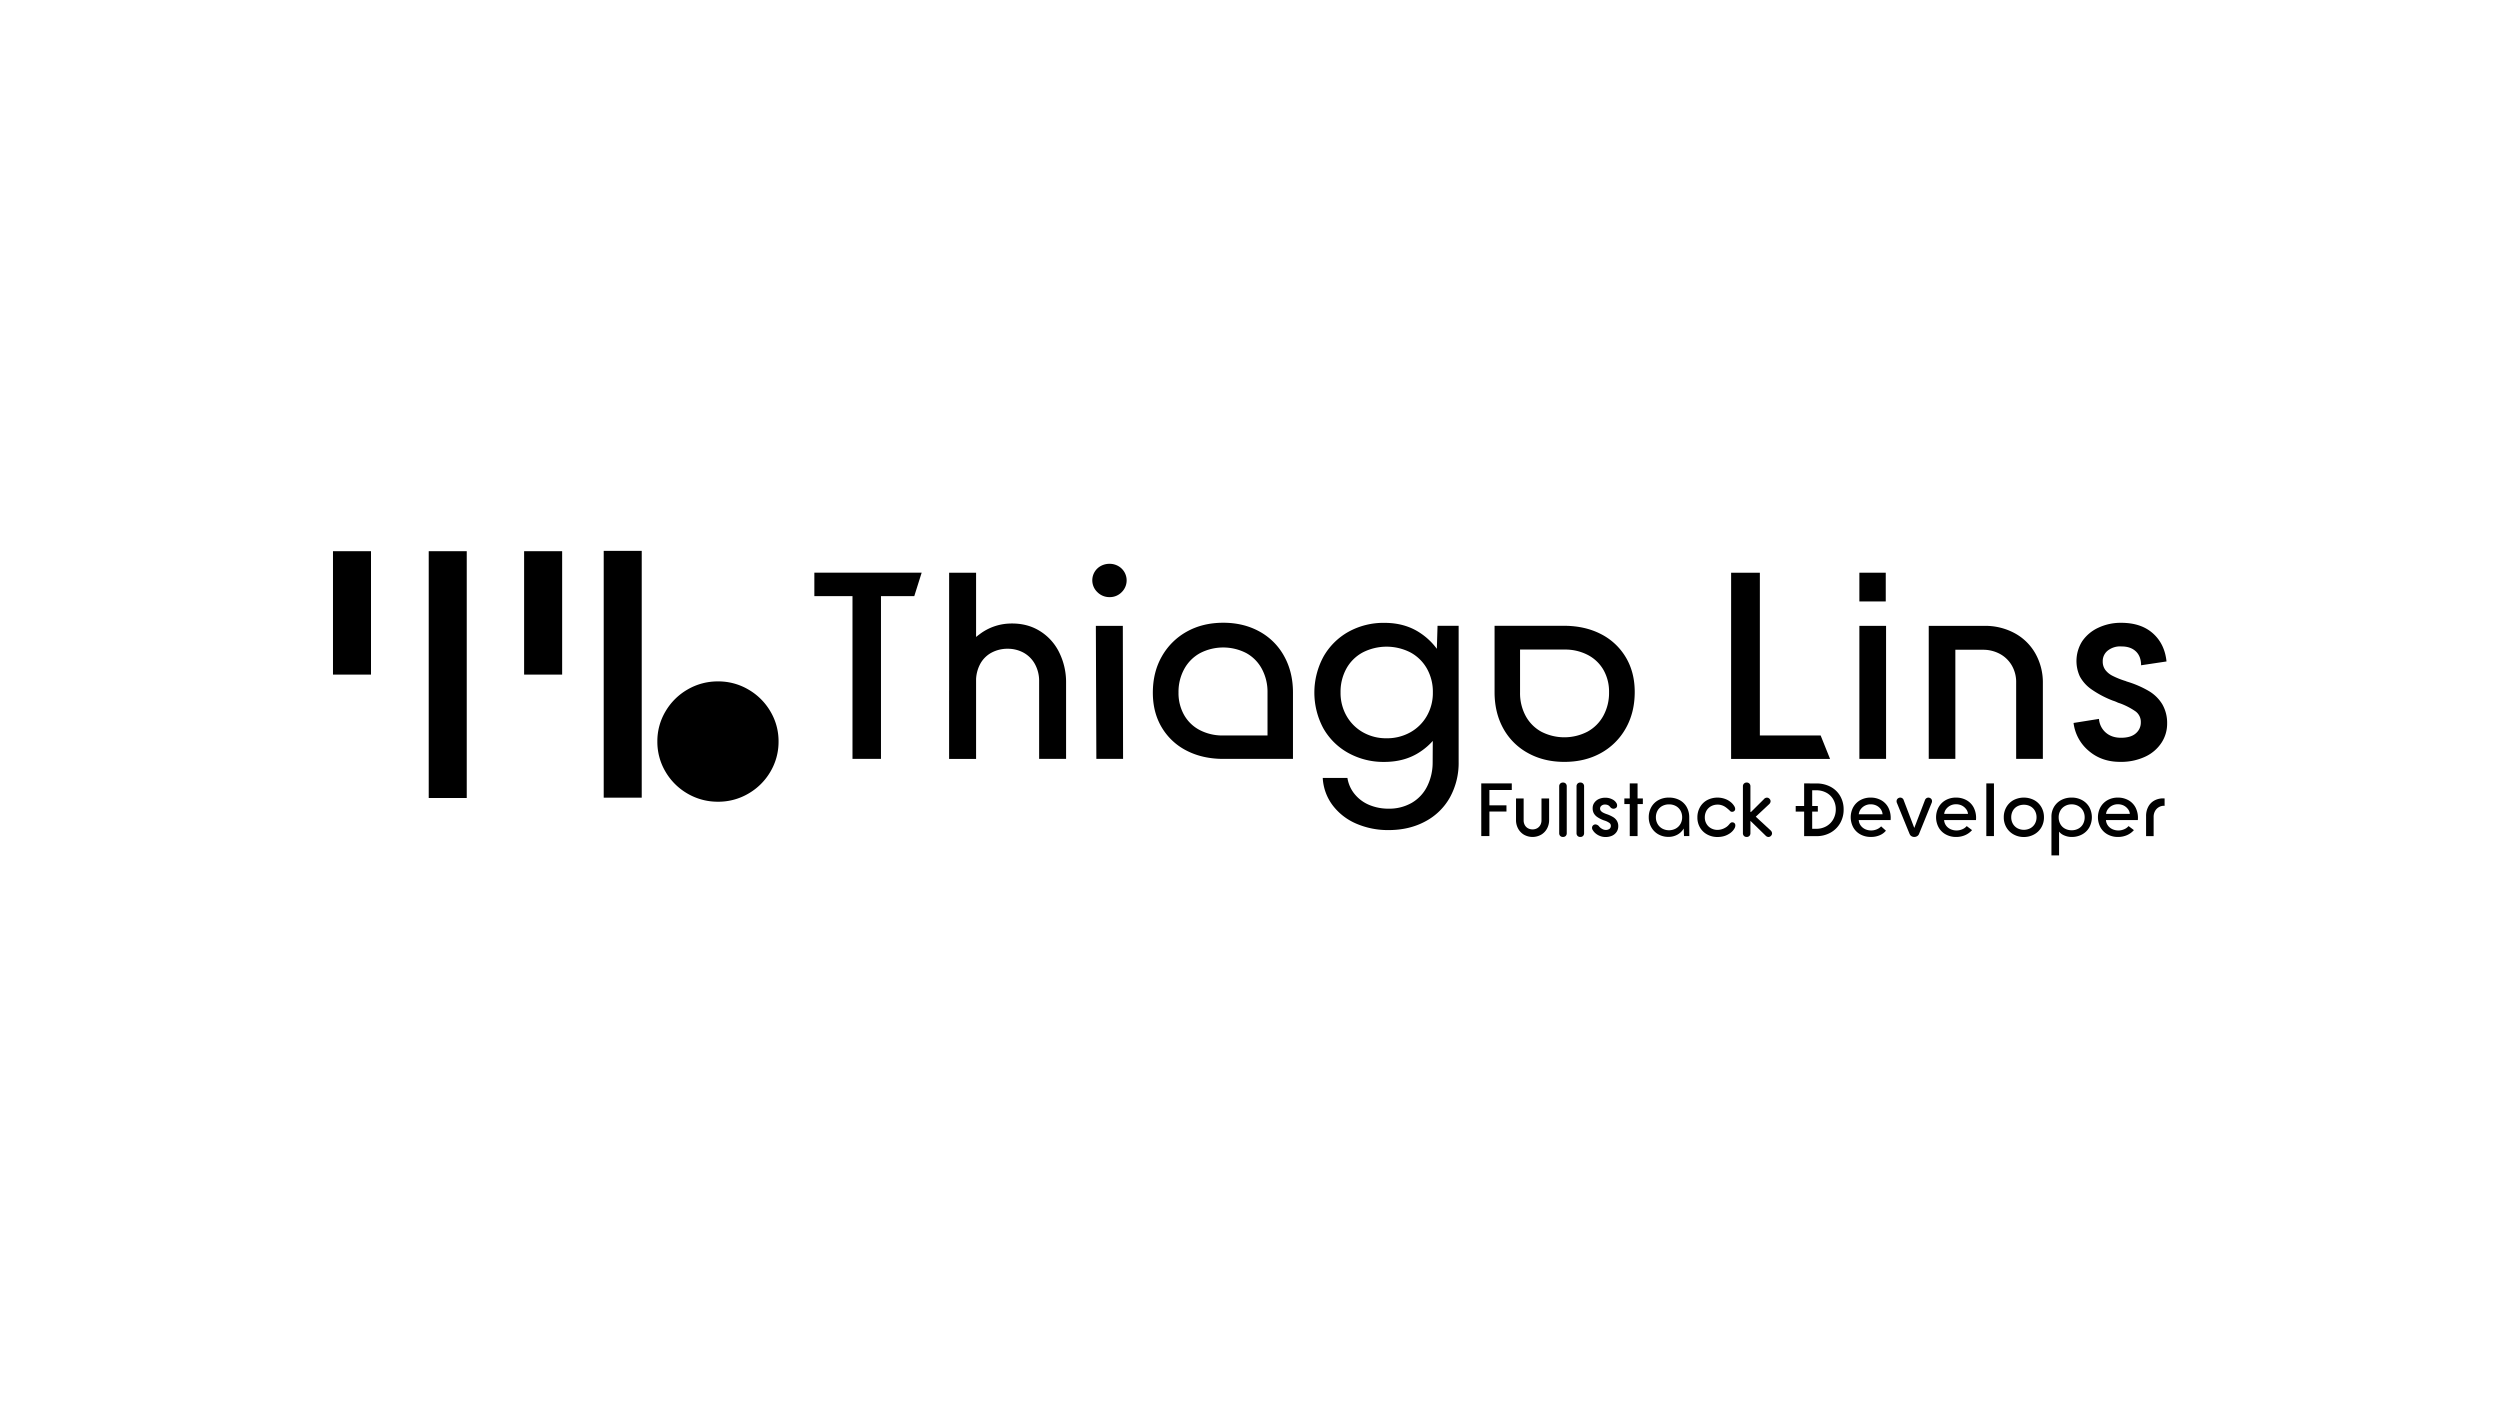 <?xml version="1.0" encoding="UTF-8"?>
<svg viewBox="0 0 1920 1080" xmlns="http://www.w3.org/2000/svg">
<g data-name="1">
<path class="cls-1" d="m255.73 423.32h29.2v94.77h-29.2zm73.53 0h29.2v189.54h-29.2zm73.26 0h29.21v94.77h-29.21z"/>
<path class="cls-1" d="m463.65 423.07h29.2v189.54h-29.2zm64.4 186.44a46.4 46.4 0 0 1-16.95-16.84 45 45 0 0 1-6.25-23.3 44.57 44.57 0 0 1 6.25-23 46.37 46.37 0 0 1 16.95-16.83 45.81 45.81 0 0 1 23.47-6.22 45.31 45.31 0 0 1 23.2 6.22 46.37 46.37 0 0 1 16.95 16.83 44.58 44.58 0 0 1 6.26 23 45 45 0 0 1-6.26 23.3 46.4 46.4 0 0 1-16.95 16.84 45.4 45.4 0 0 1-23.2 6.21 45.9 45.9 0 0 1-23.47-6.21z"/>
<path class="cls-1" d="m654.71 457.81h-29.29v-18h82.42l-5.67 18h-25.58v125h-21.88z"/>
<path class="cls-1" d="m728.93 439.84h20.7v143h-20.7zm6.44 66.9a57.79 57.79 0 0 1 17.09-19.74 40.25 40.25 0 0 1 22.54-8.1q13.1-0.58 23.05 5.38a39.75 39.75 0 0 1 15.33 16.6 51.5 51.5 0 0 1 5.37 23.53v58.4h-20.7v-59.37a26.77 26.77 0 0 0-3.32-13.58 22.17 22.17 0 0 0-8.79-8.69 25.27 25.27 0 0 0-12.11-2.93 25.84 25.84 0 0 0-12.21 2.93 21.32 21.32 0 0 0-8.79 8.69 27.47 27.47 0 0 0-3.22 13.58v59.37h-20.7v-51.37a51.68 51.68 0 0 1 6.46-24.7z"/>
<path class="cls-1" d="M842.8,454.78a12.53,12.53,0,0,1,2.63-20.11,13.74,13.74,0,0,1,6.74-1.66,13.36,13.36,0,0,1,6.54,1.66,12.63,12.63,0,0,1,2.74,20.11,12.64,12.64,0,0,1-9.28,3.81A12.92,12.92,0,0,1,842.8,454.78Zm-1.18,25.88h20.71l.19,102.15H842Z"/>
<path class="cls-1" d="m911.45 576.56a46.7 46.7 0 0 1-19.14-17.77q-6.93-11.52-6.93-26.76 0-15.82 6.93-27.93a49.58 49.58 0 0 1 19.14-19q12.21-6.82 28-6.83 15.62 0 27.83 6.74a47.42 47.42 0 0 1 18.97 18.99q6.75 12.21 6.75 27.83v51h-53.52q-15.82-0.02-28.03-6.27zm62-11.72v-33a37.17 37.17 0 0 0-4.3-18.06 30 30 0 0 0-12-12.21 38.68 38.68 0 0 0-35.45 0 30.57 30.57 0 0 0-12.2 12.21 36.57 36.57 0 0 0-4.4 18.06 34.15 34.15 0 0 0 4.3 17.29 29.31 29.31 0 0 0 12.11 11.62 37.68 37.68 0 0 0 17.77 4.1z"/>
<path class="cls-1" d="m1035.4 578.22a49.4 49.4 0 0 1-19.14-19 58 58 0 0 1 0.1-54.79 50.13 50.13 0 0 1 19.14-19.14 55.39 55.39 0 0 1 27.83-6.93q15.63 0 27.15 7.62a50 50 0 0 1 17.55 19.78 58.52 58.52 0 0 1 0.2 51.46 49.58 49.58 0 0 1-17.48 20.12q-11.62 7.81-27.64 7.81a55.56 55.56 0 0 1-27.71-6.93zm6.35 54.4a44.81 44.81 0 0 1-18.16-14 38.15 38.15 0 0 1-7.72-21.19h18.95a25.77 25.77 0 0 0 5.76 12.69 28.65 28.65 0 0 0 11.33 8.21 37.86 37.86 0 0 0 14.35 2.73 34.79 34.79 0 0 0 18-4.49 30.15 30.15 0 0 0 11.72-12.5 41 41 0 0 0 4.3-18.16l0.19-32.23 2-21.49 1.56-51.56h16.21v104.52a54.87 54.87 0 0 1-6.64 27.15 46.48 46.48 0 0 1-19 18.56q-12.3 6.63-28.12 6.64a61.4 61.4 0 0 1-24.73-4.88zm41.41-70.22a33.24 33.24 0 0 0 12.69-12.6 35.46 35.46 0 0 0 4.59-18 36.29 36.29 0 0 0-4.59-18.36 31.93 31.93 0 0 0-12.69-12.4 40.19 40.19 0 0 0-36.53 0 31.24 31.24 0 0 0-12.59 12.4 36.86 36.86 0 0 0-4.49 18.36 35.46 35.46 0 0 0 4.58 18 33.43 33.43 0 0 0 12.6 12.6 35.89 35.89 0 0 0 18.17 4.59 36.42 36.42 0 0 0 18.26-4.59z"/>
<path class="cls-1" d="m1229.4 486.91a46.78 46.78 0 0 1 19.14 17.78q6.93 11.52 6.93 26.75 0 15.82-6.93 28a48.84 48.84 0 0 1-19.14 18.95q-12.21 6.74-28 6.73-15.63 0-27.83-6.73a47.6 47.6 0 0 1-19-18.85q-6.73-12.11-6.74-27.93v-51h53.52q15.85 0.05 28.05 6.3zm-62 11.92v33a36.68 36.68 0 0 0 4.3 18 30.23 30.23 0 0 0 12 12.11 38.68 38.68 0 0 0 35.45 0 30.57 30.57 0 0 0 12.21-12.2 36.6 36.6 0 0 0 4.39-18.07 33.74 33.74 0 0 0-4.29-17.19 29.57 29.57 0 0 0-12.11-11.52 37.63 37.63 0 0 0-17.78-4.1z"/>
<path class="cls-1" d="m1329.5 439.84h22.07v125h46.68l7.23 18h-76z"/>
<path class="cls-1" d="M1448.26,439.84v22.07H1428V439.84ZM1428,480.66h20.5V582.81H1428Z"/>
<path class="cls-1" d="M1481.27,582.81V480.66H1524a47.44,47.44,0,0,1,23.34,5.67,40.19,40.19,0,0,1,15.92,15.72,45.26,45.26,0,0,1,5.66,22.56v58.2h-20.51V524.22a25.17,25.17,0,0,0-3.42-13.28,23.42,23.42,0,0,0-9-8.7,26.93,26.93,0,0,0-12.21-3.22h-22.07v83.79Z"/>
<path class="cls-1" d="M1617.1,562.5q4.59,4.1,11.82,4.1,7.62,0,11.43-3.42a10.75,10.75,0,0,0,3.8-8.3,10.06,10.06,0,0,0-4-8.5,53.05,53.05,0,0,0-11.82-6.15l-1.75-.58a25,25,0,0,0-3.91-1.57,76.46,76.46,0,0,1-16.6-8.79,28.66,28.66,0,0,1-8.79-9.86,28.43,28.43,0,0,1,1.85-26.95,30.26,30.26,0,0,1,12.31-10.35,40.17,40.17,0,0,1,17.67-3.81q15.24,0,24.32,8.1T1663.88,508l-19.53,2.93q0-6.84-4-10.65c-2.68-2.54-6.35-3.81-11-3.81a15.4,15.4,0,0,0-10.35,3,10.27,10.27,0,0,0-4.1,8.5,10.7,10.7,0,0,0,2,6.54,15.77,15.77,0,0,0,5.47,4.49,63.45,63.45,0,0,0,9.37,3.81,8,8,0,0,1,1.57.59,76.43,76.43,0,0,1,17.18,7.42,29.68,29.68,0,0,1,10.26,10.25,28.71,28.71,0,0,1,3.61,14.75,26.51,26.51,0,0,1-4.3,14.55,29.92,29.92,0,0,1-12.5,10.74,43.57,43.57,0,0,1-19.33,4q-14.27,0-24.12-8.49a33.26,33.26,0,0,1-11.62-21.39l19.53-3.12A15.3,15.3,0,0,0,1617.1,562.5Z"/>
<path class="cls-1" d="m1137.6 601.66h23.45v5.08h-17.19v11.77h13.1v4.76h-13.1v18.85h-6.24z"/>
<path class="cls-1" d="M1170.16,613.21V629.9a7.51,7.51,0,0,0,.91,3.81,6.15,6.15,0,0,0,2.49,2.44,7.33,7.33,0,0,0,3.45.83,7.19,7.19,0,0,0,3.43-.83,6.41,6.41,0,0,0,2.49-2.44,7.42,7.42,0,0,0,.93-3.81V613.21h5.86v16.58a13.49,13.49,0,0,1-1.6,6.55,12.12,12.12,0,0,1-4.51,4.7,13.44,13.44,0,0,1-13.23,0,12.19,12.19,0,0,1-4.48-4.7,13.49,13.49,0,0,1-1.6-6.55V613.21Z"/>
<path class="cls-1" d="M1198.26,642a2.91,2.91,0,0,1-.8-2.13V603.92a2.87,2.87,0,0,1,.8-2.12,2.8,2.8,0,0,1,2.07-.81h.06a2.78,2.78,0,0,1,2.1.81,2.9,2.9,0,0,1,.77,2.12v35.93a2.94,2.94,0,0,1-.77,2.13,2.81,2.81,0,0,1-2.1.8h-.06A2.84,2.84,0,0,1,1198.26,642Z"/>
<path class="cls-1" d="M1211.58,642a2.91,2.91,0,0,1-.8-2.13V603.92a2.87,2.87,0,0,1,.8-2.12,2.79,2.79,0,0,1,2.07-.81h.06a2.78,2.78,0,0,1,2.1.81,2.9,2.9,0,0,1,.77,2.12v35.93a2.94,2.94,0,0,1-.77,2.13,2.81,2.81,0,0,1-2.1.8h-.06A2.82,2.82,0,0,1,1211.58,642Z"/>
<path class="cls-1" d="M1228.33,641.84a11.59,11.59,0,0,1-3.21-2.05,8.93,8.93,0,0,1-1.79-2.15,3.1,3.1,0,0,1-.61-2.35,2.62,2.62,0,0,1,1.1-1.69,2.58,2.58,0,0,1,2-.38,3.94,3.94,0,0,1,2.13,1.27,6.78,6.78,0,0,0,2.13,1.9,6.14,6.14,0,0,0,2.73,1,4.93,4.93,0,0,0,3.24-.8,2.79,2.79,0,0,0,1.07-2.29,2.63,2.63,0,0,0-1-2.21,13.29,13.29,0,0,0-3-1.61l-.94-.33-.39-.11a23,23,0,0,1-5.17-2.62,8.53,8.53,0,0,1-2.67-3,8.07,8.07,0,0,1-.78-3.92,6.86,6.86,0,0,1,1.27-4,8.47,8.47,0,0,1,3.48-2.85,11.79,11.79,0,0,1,5-1,11.36,11.36,0,0,1,5.36,1.27,7.26,7.26,0,0,1,3.37,3.26,3.33,3.33,0,0,1,.25,1.88,2,2,0,0,1-1,1.54,3.15,3.15,0,0,1-2.13.47,3.18,3.18,0,0,1-2-1.13l-.67-.77a4.09,4.09,0,0,0-1.43-.94,5.26,5.26,0,0,0-1.94-.33,4,4,0,0,0-2.76.85,2.7,2.7,0,0,0-1.11,2.3,2.63,2.63,0,0,0,.64,1.74,5.62,5.62,0,0,0,1.71,1.32,18.75,18.75,0,0,0,2.85,1.19,26,26,0,0,1,4.84,2.24,8.52,8.52,0,0,1,2.92,2.93,8,8,0,0,1,1,4.17,7.64,7.64,0,0,1-1.22,4.18,8.34,8.34,0,0,1-3.51,3,12.1,12.1,0,0,1-5.44,1A11.12,11.12,0,0,1,1228.33,641.84Z"/>
<path class="cls-1" d="m1247.5 613.21h14.21v4.31h-14.21zm4.15-11.55h6v40.46h-6z"/>
<path class="cls-1" d="m1297.4 642.12h-4.09l-0.22-5.81a12.71 12.71 0 0 1-4.84 4.7 13.9 13.9 0 0 1-6.88 1.71 15.48 15.48 0 0 1-7.71-1.93 14 14 0 0 1-5.42-5.39 15.42 15.42 0 0 1-2-7.77 15.72 15.72 0 0 1 2-7.84 13.83 13.83 0 0 1 5.49-5.34 16.5 16.5 0 0 1 8-1.9 17 17 0 0 1 8 1.82 13.57 13.57 0 0 1 5.5 5.17 15.83 15.83 0 0 1 2.1 7.76zm-24.39-9.35a9.4 9.4 0 0 0 3.59 3.57 11 11 0 0 0 10.39 0 9.42 9.42 0 0 0 3.6-3.57 10.08 10.08 0 0 0 1.3-5.08 10.37 10.37 0 0 0-1.3-5.2 9.07 9.07 0 0 0-3.58-3.49 10.73 10.73 0 0 0-5.16-1.24 10.89 10.89 0 0 0-5.23 1.24 9 9 0 0 0-3.59 3.51 10.37 10.37 0 0 0-1.3 5.2 10.08 10.08 0 0 0 1.28 5.06z"/>
<path class="cls-1" d="M1311.12,640.87a14.08,14.08,0,0,1-5.52-5.33,15,15,0,0,1-2-7.74,15.59,15.59,0,0,1,2-7.9,14,14,0,0,1,5.5-5.42,17.21,17.21,0,0,1,15.5-.17,15.5,15.5,0,0,1,3.07,2.11,12,12,0,0,1,2.24,2.7,4.33,4.33,0,0,1,.69,2,2.08,2.08,0,0,1-.69,1.75,2.28,2.28,0,0,1-1.41.58,2.21,2.21,0,0,1-1.52-.36,27.53,27.53,0,0,0-2.38-2.16,17.35,17.35,0,0,0-1.77-1.32,10.89,10.89,0,0,0-2.76-1.25,9.46,9.46,0,0,0-3.1-.41,10.27,10.27,0,0,0-5,1.3,9,9,0,0,0-3.43,3.45,10.29,10.29,0,0,0-1.24,5.09,9.42,9.42,0,0,0,1.3,4.94,9,9,0,0,0,3.51,3.4,10,10,0,0,0,4.92,1.22,11.88,11.88,0,0,0,6.13-1.77,9.23,9.23,0,0,0,1.72-1.25,16.12,16.12,0,0,0,1.21-1.29l.39-.47a2.25,2.25,0,0,1,.39-.36,2,2,0,0,1,1.51-.67,2.51,2.51,0,0,1,1.53.5,2.24,2.24,0,0,1,.82,1.74,4.41,4.41,0,0,1-.6,2.35,10.64,10.64,0,0,1-1.55,2.13,12.31,12.31,0,0,1-3,2.35,14.56,14.56,0,0,1-4,1.66,18.86,18.86,0,0,1-4.59.55A16.26,16.26,0,0,1,1311.12,640.87Z"/>
<path class="cls-1" d="M1339.36,642a2.91,2.91,0,0,1-.8-2.13V603.92a2.87,2.87,0,0,1,.8-2.12,2.81,2.81,0,0,1,2.08-.81h0a2.75,2.75,0,0,1,2.1.81,2.9,2.9,0,0,1,.78,2.12v35.93a2.94,2.94,0,0,1-.78,2.13,2.78,2.78,0,0,1-2.1.8h0A2.84,2.84,0,0,1,1339.36,642Zm21.56-2.13a2.61,2.61,0,0,1-.86,2.1l.11-.11a2.66,2.66,0,0,1-2.1.94,3.17,3.17,0,0,1-2.15-1.11L1340.83,627l3.54-3.54,15.42,14.26A3.33,3.33,0,0,1,1360.92,639.85Zm-4.2-27.25a2.55,2.55,0,0,1,2.18.78l-.16-.12a2.69,2.69,0,0,1,1.07,2,3.08,3.08,0,0,1-1,2.21l-14.1,13.21-3.75-3.32,13.65-13.54A3.22,3.22,0,0,1,1356.72,612.6Z"/>
<path class="cls-1" d="m1379.1 619h17v4.31h-17zm15.92-17.3a22.66 22.66 0 0 1 10.83 2.54 18.49 18.49 0 0 1 7.41 7.1 20.23 20.23 0 0 1 2.65 10.37 20.63 20.63 0 0 1-2.68 10.47 19.22 19.22 0 0 1-7.43 7.32 21.75 21.75 0 0 1-10.78 2.66h-9.45v-40.5zm-0.22 34.82a15.5 15.5 0 0 0 7.9-2 13.9 13.9 0 0 0 5.31-5.42 15.51 15.51 0 0 0 1.88-7.57 15 15 0 0 0-1.92-7.53 13.33 13.33 0 0 0-5.31-5.19 16.19 16.19 0 0 0-7.9-1.88h-3v29.57z"/>
<path class="cls-1" d="M1423.32,619.87a14,14,0,0,1,5.44-5.39,16,16,0,0,1,7.91-1.93,16.28,16.28,0,0,1,8.18,2.07,13.64,13.64,0,0,1,5.58,6,17.57,17.57,0,0,1,1.55,9.17h-6v-1.88a16.32,16.32,0,0,0-.41-4,8,8,0,0,0-1.58-3,9,9,0,0,0-3.2-2.38,10.1,10.1,0,0,0-4.09-.82,9.45,9.45,0,0,0-4.2.91,9.14,9.14,0,0,0-3.15,2.46,7.43,7.43,0,0,0-1.52,2.84,13.09,13.09,0,0,0-.47,3.68,14.08,14.08,0,0,0,.47,4,8.06,8.06,0,0,0,1.57,2.9,9.19,9.19,0,0,0,3,2.29,11.06,11.06,0,0,0,4.42,1,10.9,10.9,0,0,0,4.15-.71,9.69,9.69,0,0,0,3.31-2l.39-.45,3.7,3.32-.11.17a12,12,0,0,1-4.47,3.28,16.68,16.68,0,0,1-7.08,1.36,16.14,16.14,0,0,1-7.93-1.94,13.87,13.87,0,0,1-5.47-5.38,16.48,16.48,0,0,1,0-15.59Zm28,5.5v4.42H1422v-4.42Z"/>
<path class="cls-1" d="M1456.73,614.37a2.64,2.64,0,0,1,1.66-1.6l-.17.05a2.77,2.77,0,0,1,3.87,1.88l9.07,23.77-4.65,1.88-9.61-23.55A3.3,3.3,0,0,1,1456.73,614.37Zm11.25,27.8a3.21,3.21,0,0,1-1.36-1.66l-.22-.5,3.1-2.92,1.49,1.6h-1.71l1.6-1.6L1474,640l-.22.56a3.51,3.51,0,0,1-1.41,1.6,3.85,3.85,0,0,1-2.12.61h-.12A3.85,3.85,0,0,1,1468,642.17Zm5.88-1.82-4.69-1.88,9.11-23.77a3.14,3.14,0,0,1,1.55-1.88,2.84,2.84,0,0,1,2.32,0l-.16-.05a2.64,2.64,0,0,1,1.66,1.6,3.23,3.23,0,0,1-.22,2.43Z"/>
<path class="cls-1" d="m1488.9 619.87a13.89 13.89 0 0 1 5.44-5.39 16 16 0 0 1 7.9-1.93 16.28 16.28 0 0 1 8.18 2.07 13.64 13.64 0 0 1 5.58 6 17.47 17.47 0 0 1 1.55 9.17h-24.48a8.12 8.12 0 0 0 1.88 4.7 9 9 0 0 0 3 2.29 11.1 11.1 0 0 0 8.92 0.17 8.87 8.87 0 0 0 3.57-2.52l4.09 3.1a14.83 14.83 0 0 1-5.25 3.84 17 17 0 0 1-7 1.41 16.14 16.14 0 0 1-7.93-1.94 13.81 13.81 0 0 1-5.47-5.38 16.41 16.41 0 0 1 0-15.59zm20.64 1a9.1 9.1 0 0 0-3.21-2.38 10 10 0 0 0-4.09-0.82 9.45 9.45 0 0 0-4.2 0.91 9.33 9.33 0 0 0-3.15 2.46 7.4 7.4 0 0 0-1.16 1.82 8.24 8.24 0 0 0-0.61 2.21h18.3a6.94 6.94 0 0 0-1.88-4.18z"/>
<path class="cls-1" d="m1525.5 601.66h5.86v40.46h-5.86z"/>
<path class="cls-1" d="m1546.4 640.82a14.38 14.38 0 0 1-5.5-5.39 15.12 15.12 0 0 1-2-7.74 15.34 15.34 0 0 1 2-7.82 14.11 14.11 0 0 1 5.5-5.39 17.19 17.19 0 0 1 15.83 0 14.05 14.05 0 0 1 5.53 5.39 15.34 15.34 0 0 1 2 7.82 15.12 15.12 0 0 1-2 7.74 14.33 14.33 0 0 1-5.53 5.39 16.18 16.18 0 0 1-8 2 15.94 15.94 0 0 1-7.83-2zm12.93-4.76a8.82 8.82 0 0 0 3.48-3.45 9.83 9.83 0 0 0 1.25-4.92 10.06 10.06 0 0 0-1.25-5 8.69 8.69 0 0 0-3.45-3.43 10.26 10.26 0 0 0-5-1.21 10.46 10.46 0 0 0-5.06 1.21 8.5 8.5 0 0 0-3.45 3.43 10.26 10.26 0 0 0-1.22 5 9.84 9.84 0 0 0 1.25 4.95 9 9 0 0 0 3.45 3.42 10.69 10.69 0 0 0 10 0z"/>
<path class="cls-1" d="m1577.5 619.68a14.13 14.13 0 0 1 5.53-5.26 16.67 16.67 0 0 1 8-1.87 16.43 16.43 0 0 1 8 1.93 14.11 14.11 0 0 1 5.53 5.36 16.36 16.36 0 0 1 0 15.64 14.1 14.1 0 0 1-5.5 5.36 16.39 16.39 0 0 1-8 1.94 14.12 14.12 0 0 1-5.69-1.16 9.76 9.76 0 0 1-4-2.93v18.24h-5.86v-29.57a14.67 14.67 0 0 1 1.99-7.68zm4.84 13.2a8.67 8.67 0 0 0 3.54 3.51 10.6 10.6 0 0 0 5.19 1.25 10.49 10.49 0 0 0 5.14-1.25 8.79 8.79 0 0 0 3.54-3.51 10.47 10.47 0 0 0 1.27-5.19 10.33 10.33 0 0 0-1.27-5.09 9.25 9.25 0 0 0-3.57-3.56 10.26 10.26 0 0 0-5.17-1.3 10.09 10.09 0 0 0-5.13 1.3 9.19 9.19 0 0 0-3.54 3.54 10.12 10.12 0 0 0-1.27 5.11 10.37 10.37 0 0 0 1.27 5.19z"/>
<path class="cls-1" d="m1613.2 619.87a14 14 0 0 1 5.44-5.39 16 16 0 0 1 7.91-1.93 16.28 16.28 0 0 1 8.18 2.07 13.64 13.64 0 0 1 5.58 6 17.47 17.47 0 0 1 1.55 9.17h-24.49a8.25 8.25 0 0 0 1.88 4.7 9.19 9.19 0 0 0 3 2.29 11.12 11.12 0 0 0 8.93 0.17 8.83 8.83 0 0 0 3.56-2.52l4.09 3.1a14.83 14.83 0 0 1-5.25 3.84 17 17 0 0 1-7 1.41 16.14 16.14 0 0 1-7.93-1.94 13.87 13.87 0 0 1-5.47-5.38 16.48 16.48 0 0 1 0-15.59zm20.64 1a9 9 0 0 0-3.2-2.38 10.1 10.1 0 0 0-4.09-0.82 9.45 9.45 0 0 0-4.2 0.91 9.14 9.14 0 0 0-3.15 2.46 7.12 7.12 0 0 0-1.16 1.82 7.89 7.89 0 0 0-0.61 2.21h18.29a6.88 6.88 0 0 0-1.88-4.18z"/>
<path class="cls-1" d="m1649.9 619.51a11.68 11.68 0 0 1 5-4.89 14 14 0 0 1 7.51-1.41v5.64a7.71 7.71 0 0 0-4.34 1 7.86 7.86 0 0 0-3 3.07 9.08 9.08 0 0 0-1.08 4.45v14.76h-5.8v-15.38a14.94 14.94 0 0 1 1.71-7.24z"/>
</g>
</svg>
